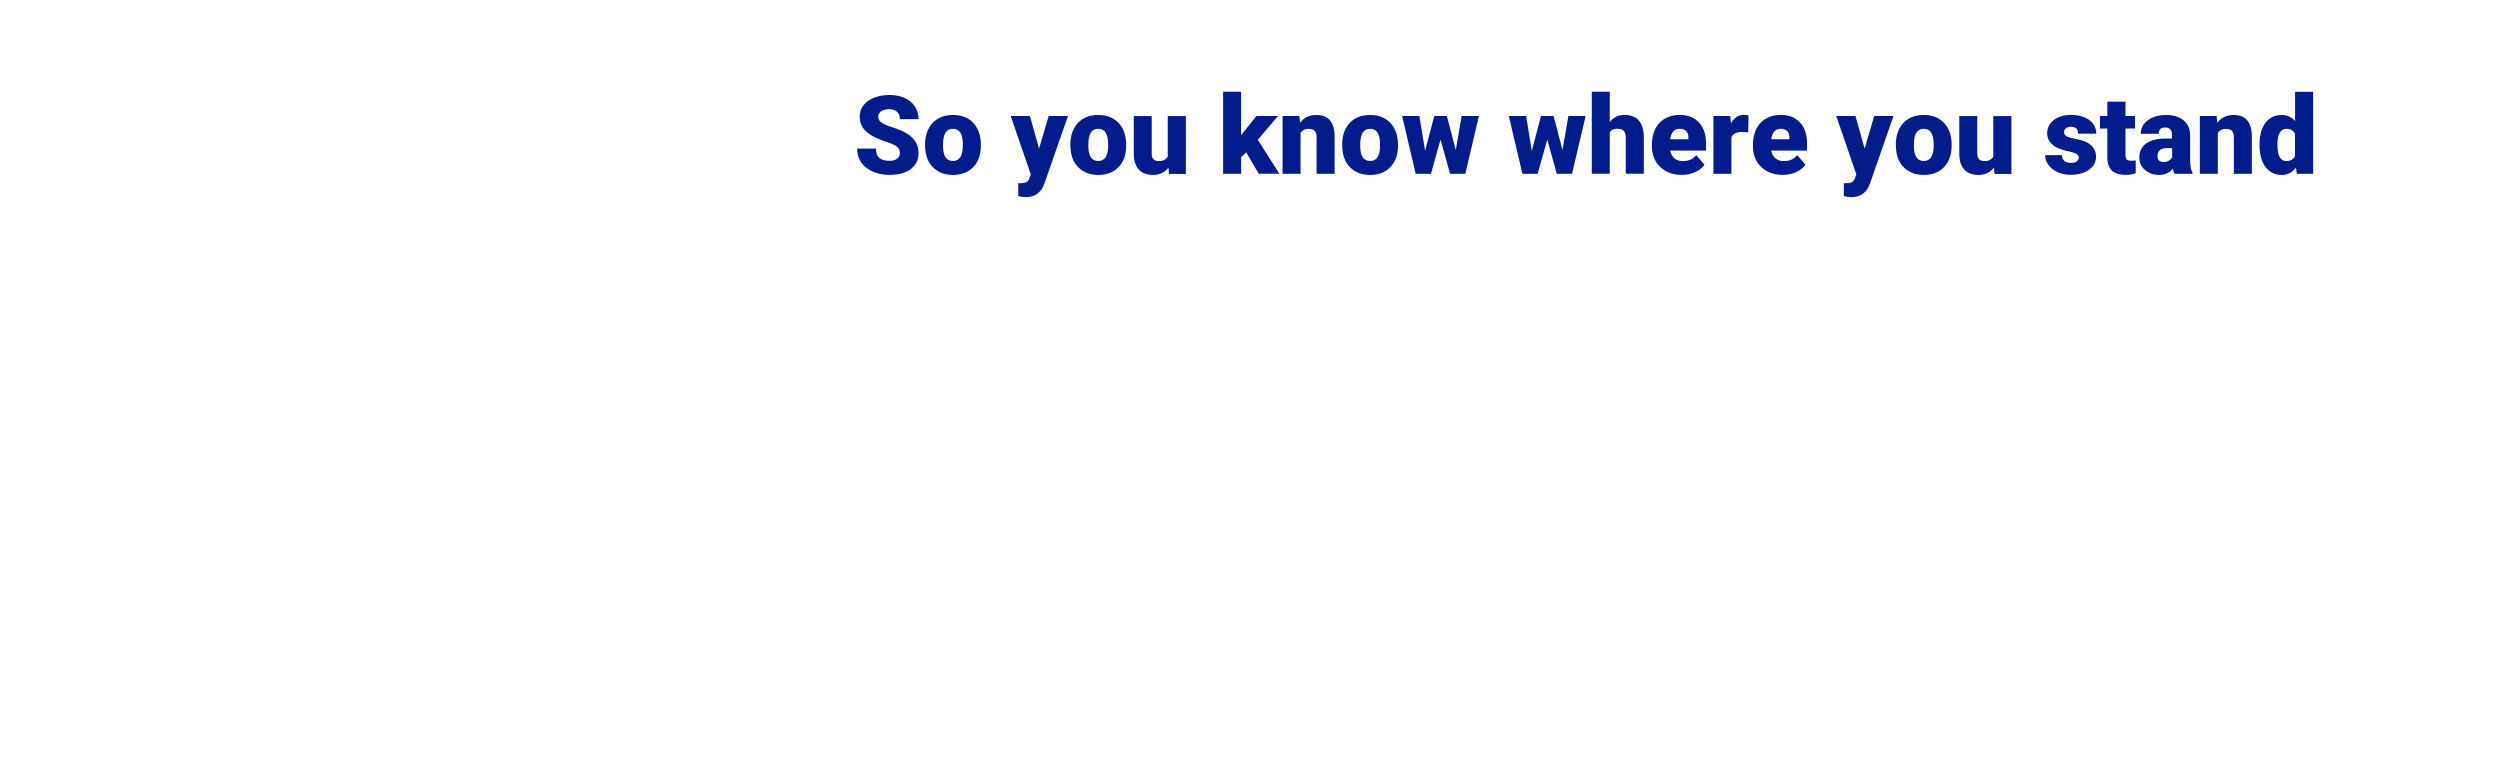 <svg id="Layer_1" xmlns="http://www.w3.org/2000/svg" viewBox="0 0 320 100"><style>.st0{fill:#021d8b}</style><path class="st0" d="M115.18 19.6c0-.35-.12-.62-.37-.82s-.68-.4-1.31-.61-1.13-.41-1.53-.61c-1.29-.63-1.93-1.5-1.93-2.61 0-.55.16-1.04.48-1.46s.78-.75 1.36-.98 1.25-.35 1.98-.35c.72 0 1.36.13 1.92.38s1.01.62 1.32 1.09.47 1.01.47 1.62h-2.39c0-.41-.12-.72-.37-.94s-.58-.33-1.01-.33c-.43 0-.77.09-1.02.28s-.37.43-.37.72c0 .26.14.49.41.69s.75.42 1.44.64 1.25.46 1.7.71c1.08.62 1.61 1.47 1.61 2.56 0 .87-.33 1.55-.98 2.05s-1.56.75-2.7.75c-.81 0-1.54-.14-2.19-.43s-1.15-.69-1.48-1.19-.5-1.08-.5-1.74h2.41c0 .53.14.93.41 1.18s.72.38 1.34.38c.4 0 .71-.09.94-.26s.36-.41.36-.72zM118.41 18.48c0-.74.14-1.4.43-1.97s.7-1.02 1.24-1.33 1.17-.46 1.89-.46c1.11 0 1.98.34 2.62 1.03s.96 1.62.96 2.8v.08c0 1.15-.32 2.07-.96 2.74s-1.51 1.02-2.6 1.02c-1.05 0-1.9-.32-2.54-.95s-.98-1.49-1.03-2.57l-.01-.39zm2.3.14c0 .68.11 1.19.32 1.5s.53.48.95.48c.82 0 1.24-.63 1.26-1.89v-.23c0-1.33-.42-1.99-1.27-1.99-.77 0-1.19.57-1.25 1.72l-.01.41zM133 19.02l1.23-4.17h2.47l-3.01 8.63-.13.31c-.43.96-1.19 1.44-2.27 1.44-.3 0-.62-.05-.95-.14v-1.64h.3c.32 0 .57-.05.74-.14.17-.09.3-.26.38-.5l.18-.49-2.57-7.47h2.46l1.17 4.17zM137.01 18.48c0-.74.14-1.4.43-1.97s.7-1.02 1.24-1.33 1.17-.46 1.89-.46c1.11 0 1.98.34 2.62 1.03s.96 1.62.96 2.8v.08c0 1.15-.32 2.07-.96 2.74s-1.51 1.02-2.6 1.02c-1.05 0-1.9-.32-2.54-.95s-.98-1.49-1.03-2.57l-.01-.39zm2.3.14c0 .68.11 1.19.32 1.5s.53.48.95.48c.82 0 1.24-.63 1.26-1.89v-.23c0-1.33-.42-1.99-1.27-1.99-.77 0-1.19.57-1.25 1.72l-.01.41zM149.57 21.45c-.49.62-1.15.94-1.98.94-.81 0-1.43-.24-1.84-.71s-.63-1.15-.63-2.03v-4.79h2.3v4.81c0 .63.31.95.92.95.53 0 .9-.19 1.13-.57v-5.19h2.32v7.4h-2.16l-.06-.81zM159.51 19.49l-.65.65v2.11h-2.3V11.74h2.3v5.58l.23-.31 1.74-2.16h2.76L161 17.89l2.76 4.35h-2.64l-1.61-2.75zM166.32 14.85l.08.87c.51-.67 1.21-1 2.11-1 .77 0 1.35.23 1.73.69.38.46.58 1.15.59 2.08v4.76h-2.31v-4.67c0-.37-.08-.65-.23-.82s-.42-.26-.82-.26c-.45 0-.79.18-1 .53v5.22h-2.3v-7.4h2.15zM171.8 18.48c0-.74.14-1.4.43-1.97s.7-1.02 1.24-1.33c.54-.31 1.17-.46 1.89-.46 1.11 0 1.98.34 2.62 1.03.64.69.96 1.62.96 2.8v.08c0 1.15-.32 2.07-.96 2.74-.64.68-1.51 1.02-2.6 1.02-1.05 0-1.9-.32-2.54-.95-.64-.63-.98-1.49-1.03-2.57l-.01-.39zm2.31.14c0 .68.11 1.19.32 1.5.21.32.53.48.95.48.82 0 1.24-.63 1.26-1.89v-.23c0-1.33-.42-1.99-1.27-1.99-.77 0-1.19.57-1.25 1.72l-.01.41zM186.34 19.21l.75-4.36h2.21l-1.74 7.4h-1.95l-1.22-4.39-1.23 4.39h-1.95l-1.74-7.4h2.21l.73 4.46 1.18-4.46h1.61l1.14 4.36zM200 19.21l.75-4.36h2.21l-1.74 7.4h-1.95l-1.22-4.39-1.23 4.39h-1.95l-1.74-7.4h2.21l.73 4.46 1.18-4.46h1.61l1.14 4.36zM206.03 15.64c.49-.62 1.12-.93 1.89-.93.82 0 1.43.24 1.85.72.41.48.63 1.2.64 2.14v4.67h-2.31v-4.61c0-.39-.08-.68-.24-.86-.16-.18-.43-.28-.81-.28-.47 0-.81.15-1 .45v5.3h-2.3v-10.5h2.3v3.9zM215.25 22.38c-1.13 0-2.05-.34-2.75-1.02-.7-.68-1.05-1.56-1.05-2.64v-.19c0-.76.14-1.42.42-2s.69-1.03 1.23-1.34c.54-.32 1.18-.48 1.91-.48 1.04 0 1.86.32 2.46.97s.9 1.54.9 2.7v.9h-4.58c.08.41.26.74.54.98s.64.36 1.08.36c.73 0 1.3-.26 1.71-.77l1.05 1.24c-.29.4-.69.71-1.22.95s-1.09.34-1.7.34zm-.26-5.89c-.67 0-1.08.45-1.2 1.34h2.32v-.18c.01-.37-.08-.66-.28-.86-.19-.2-.47-.3-.84-.3zM223.77 16.94l-.76-.05c-.72 0-1.19.23-1.39.68v4.68h-2.3v-7.4h2.16l.08.95c.39-.72.93-1.09 1.62-1.09.25 0 .46.03.64.08l-.05 2.15zM228.18 22.38c-1.13 0-2.05-.34-2.75-1.02-.7-.68-1.05-1.56-1.05-2.64v-.19c0-.76.14-1.42.42-2s.69-1.03 1.23-1.34c.54-.32 1.18-.48 1.91-.48 1.04 0 1.86.32 2.46.97s.9 1.54.9 2.7v.9h-4.58c.08.41.26.74.54.98s.64.36 1.08.36c.73 0 1.3-.26 1.71-.77l1.05 1.24c-.29.4-.69.71-1.22.95s-1.09.34-1.7.34zm-.26-5.89c-.67 0-1.08.45-1.2 1.34h2.32v-.18c.01-.37-.08-.66-.28-.86-.19-.2-.47-.3-.84-.3zM238.67 19.02l1.23-4.17h2.47l-3.01 8.63-.13.31c-.43.96-1.19 1.44-2.27 1.44-.3 0-.62-.05-.95-.14v-1.64h.3c.32 0 .57-.05.74-.14.17-.09.3-.26.38-.5l.18-.49-2.57-7.47h2.46l1.17 4.17zM242.67 18.48c0-.74.14-1.4.43-1.97s.7-1.02 1.24-1.33c.54-.31 1.17-.46 1.89-.46 1.11 0 1.98.34 2.62 1.03.64.69.96 1.62.96 2.8v.08c0 1.15-.32 2.07-.96 2.74-.64.68-1.51 1.02-2.6 1.02-1.05 0-1.9-.32-2.54-.95-.64-.63-.98-1.49-1.03-2.57l-.01-.39zm2.31.14c0 .68.11 1.19.32 1.5.21.32.53.48.95.48.82 0 1.24-.63 1.26-1.89v-.23c0-1.33-.42-1.99-1.27-1.99-.77 0-1.19.57-1.25 1.72l-.01.41zM255.23 21.45c-.49.62-1.15.94-1.98.94-.81 0-1.43-.24-1.84-.71s-.62-1.15-.62-2.03v-4.79h2.3v4.81c0 .63.31.95.92.95.53 0 .9-.19 1.13-.57v-5.19h2.32v7.4h-2.16l-.07-.81zM266.08 20.17c0-.2-.1-.35-.31-.47s-.59-.24-1.17-.37-1.05-.29-1.42-.5c-.37-.21-.66-.46-.85-.76-.2-.3-.29-.64-.29-1.02 0-.68.28-1.24.84-1.68s1.29-.66 2.2-.66c.97 0 1.76.22 2.35.66.59.44.89 1.02.89 1.74H266c0-.59-.31-.89-.94-.89-.24 0-.44.07-.61.2s-.25.3-.25.5c0 .21.1.37.3.5.2.13.52.23.96.31.44.08.83.18 1.16.29 1.11.38 1.67 1.07 1.67 2.06 0 .67-.3 1.22-.9 1.65-.6.42-1.38.64-2.33.64-.63 0-1.2-.11-1.7-.34-.5-.23-.88-.54-1.16-.93-.28-.39-.42-.8-.42-1.24h2.15c.01.34.12.59.34.75s.5.24.84.24c.31 0 .55-.06.71-.19s.26-.28.26-.49zM272.06 13.01v1.84h1.22v1.6h-1.22v3.38c0 .28.05.47.15.58.1.11.3.16.59.16.23 0 .42-.01.57-.04v1.65c-.42.13-.85.2-1.3.2-.79 0-1.38-.19-1.76-.56-.38-.37-.57-.94-.57-1.7v-3.67h-.94v-1.6h.94v-1.84h2.32zM278.35 22.25c-.08-.15-.16-.37-.22-.66-.42.53-1.02.8-1.78.8-.7 0-1.29-.21-1.78-.63a2 2 0 0 1-.73-1.59c0-.8.3-1.41.89-1.82.59-.41 1.45-.62 2.58-.62h.71v-.39c0-.68-.29-1.02-.88-1.02-.55 0-.82.27-.82.81h-2.3c0-.71.3-1.29.91-1.74.61-.45 1.38-.67 2.33-.67s1.69.23 2.24.69.83 1.09.84 1.89v3.27c.01.68.11 1.2.31 1.56v.12h-2.3zm-1.44-1.51c.29 0 .53-.06.71-.18.19-.12.33-.26.41-.42v-1.18h-.67c-.8 0-1.2.36-1.2 1.08 0 .21.07.38.21.51.14.13.32.19.54.19zM283.73 14.85l.08.87c.51-.67 1.21-1 2.11-1 .77 0 1.35.23 1.73.69.38.46.58 1.15.59 2.08v4.76h-2.31v-4.67c0-.37-.08-.65-.23-.82s-.42-.26-.82-.26c-.45 0-.79.18-1 .53v5.22h-2.3v-7.4h2.15zM289.22 18.5c0-1.17.25-2.09.76-2.77s1.21-1.01 2.12-1.01c.66 0 1.22.26 1.67.78v-3.75h2.31v10.5H294l-.12-.79c-.47.62-1.08.93-1.8.93-.88 0-1.58-.34-2.09-1.01-.51-.68-.77-1.64-.77-2.88zm2.3.14c0 1.31.38 1.97 1.15 1.97.51 0 .88-.21 1.09-.64v-2.82c-.21-.44-.57-.66-1.08-.66-.71 0-1.1.57-1.16 1.72v.43z"/></svg>